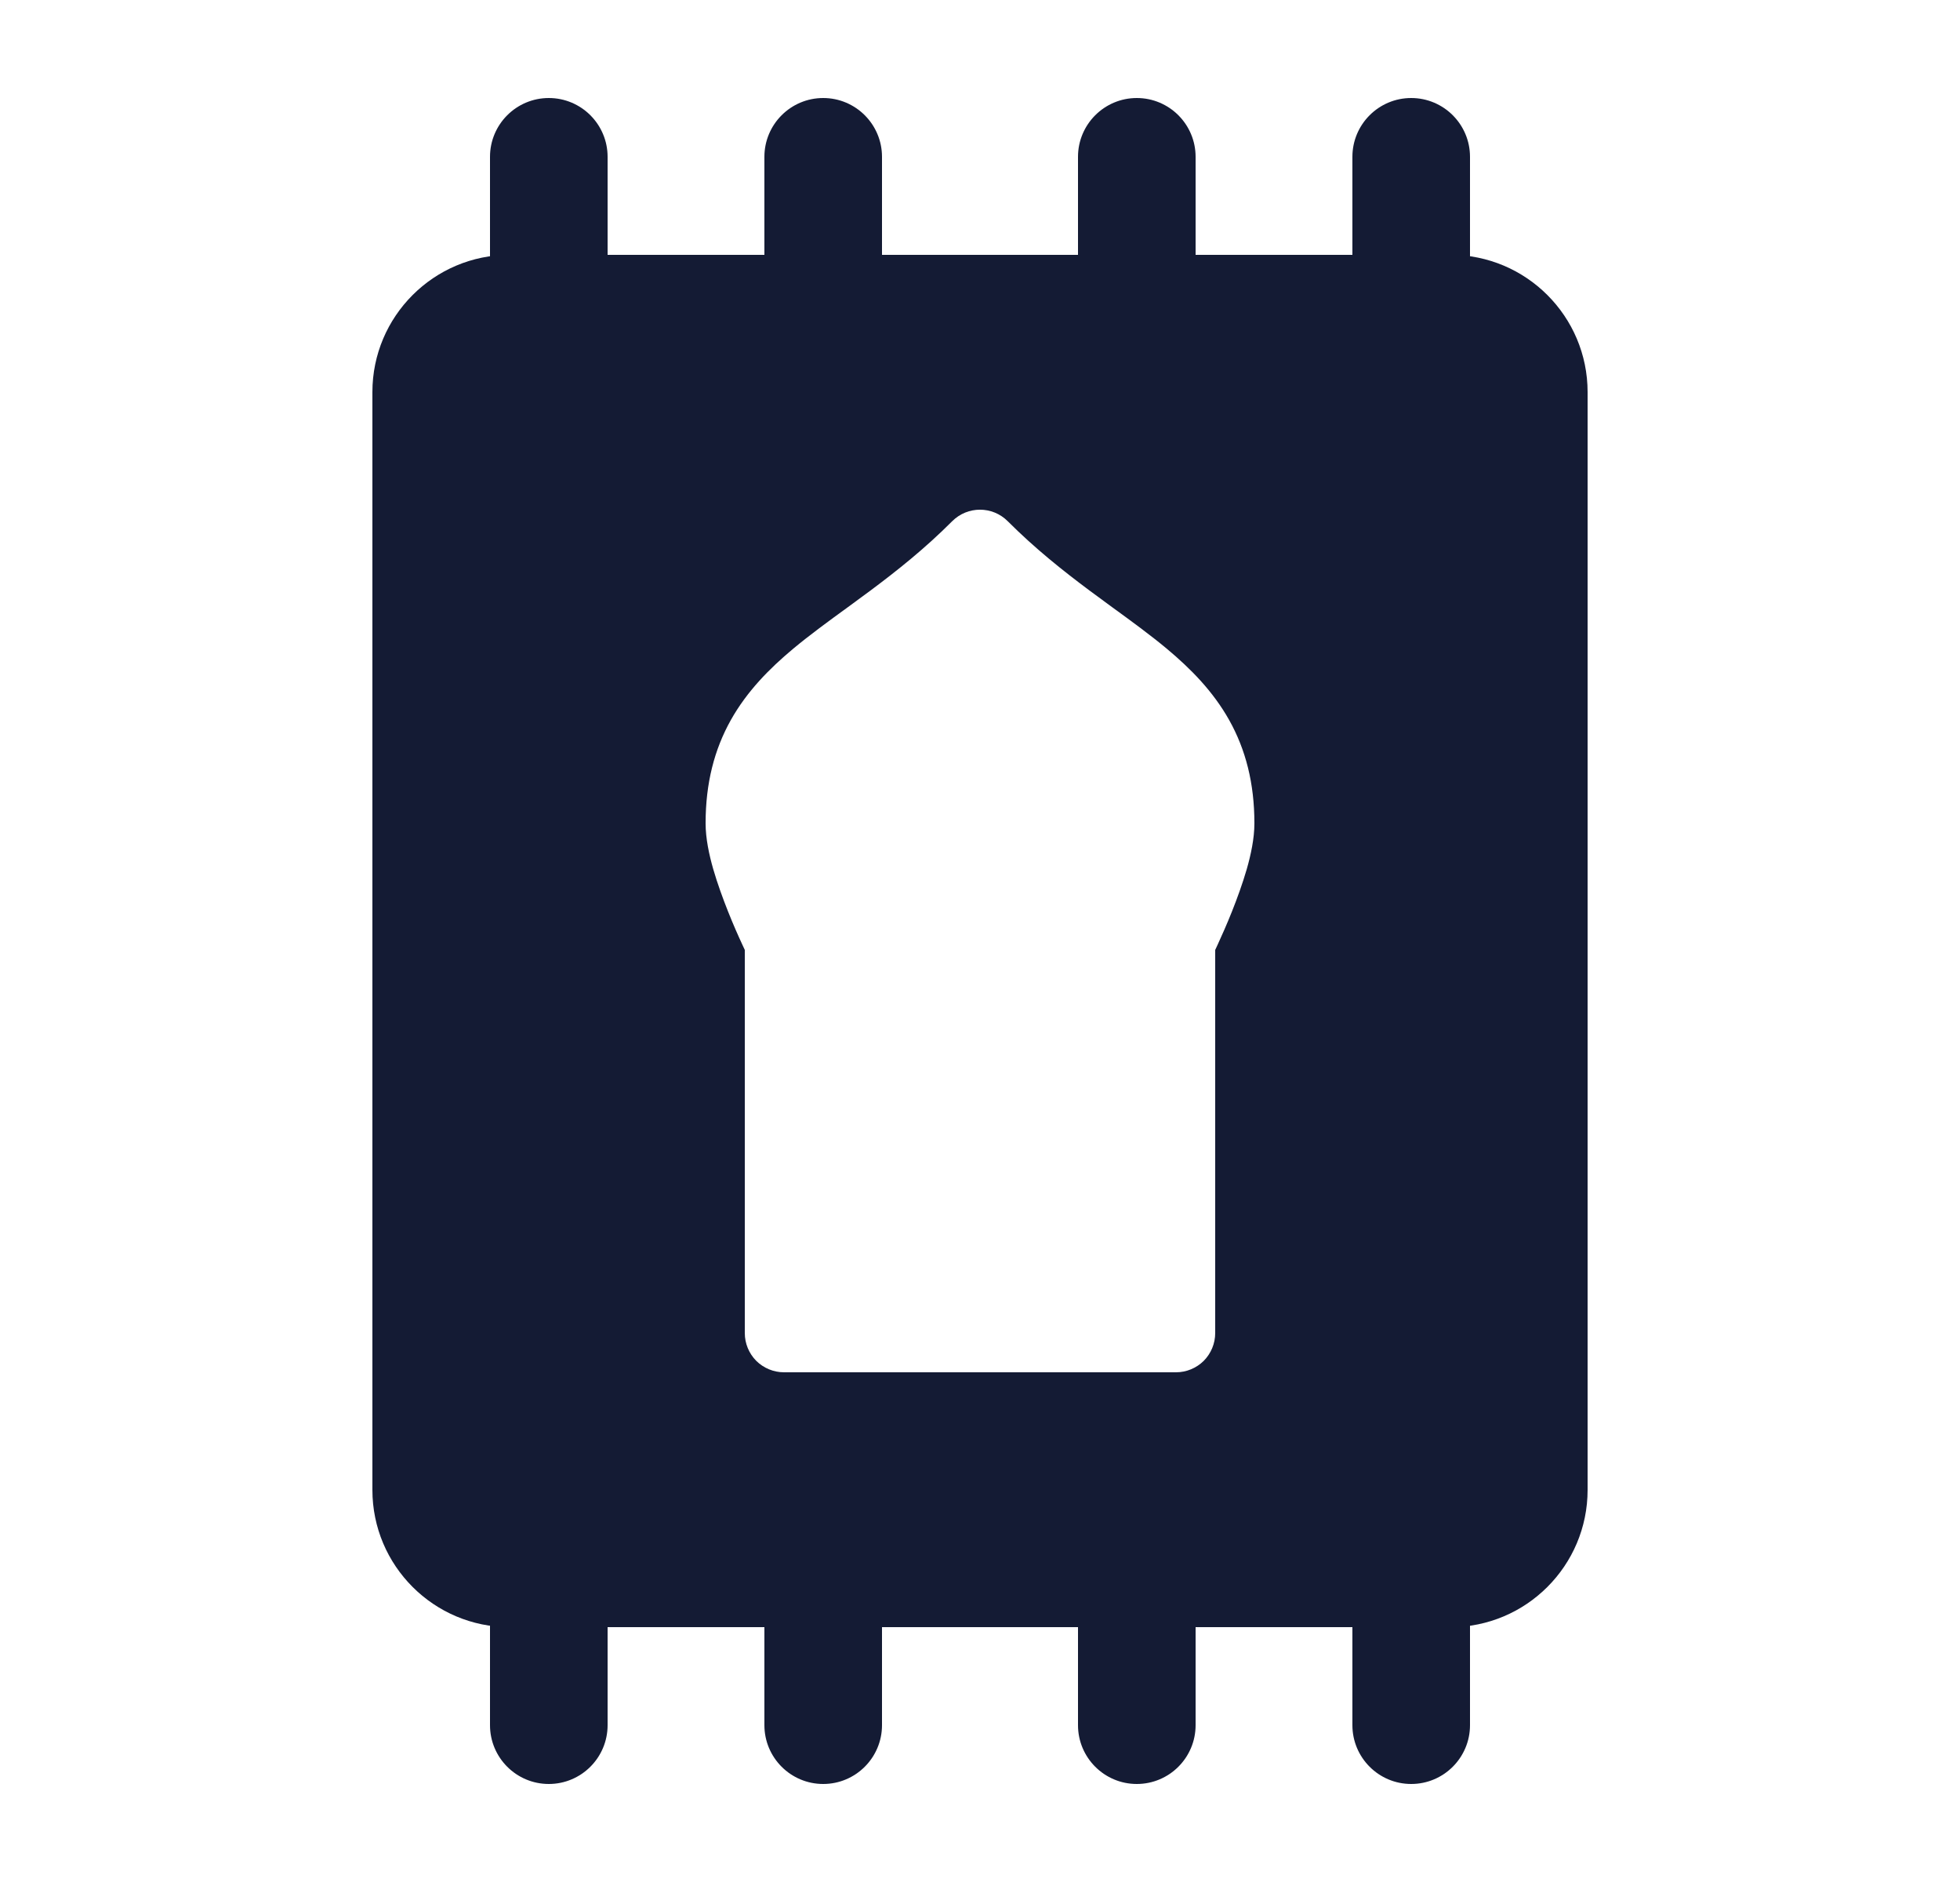 <svg width="25" height="24" viewBox="0 0 25 24" fill="none" xmlns="http://www.w3.org/2000/svg">
<path fill-rule="evenodd" clip-rule="evenodd" d="M6.5 3.25C5.534 3.25 4.75 4.034 4.75 5L4.75 19C4.75 19.966 5.534 20.75 6.5 20.75L18.5 20.75C19.466 20.75 20.25 19.966 20.25 19L20.25 5C20.25 4.034 19.466 3.25 18.5 3.25L6.5 3.25ZM9 10.499C9 10.694 9.046 10.904 9.097 11.082C9.151 11.268 9.22 11.457 9.286 11.623C9.352 11.789 9.418 11.938 9.468 12.045C9.48 12.071 9.49 12.094 9.5 12.114L9.5 17C9.5 17.133 9.553 17.26 9.646 17.354C9.74 17.447 9.867 17.5 10 17.5H15C15.133 17.5 15.26 17.447 15.354 17.354C15.447 17.26 15.5 17.133 15.5 17L15.5 12.114C15.51 12.093 15.52 12.07 15.532 12.045C15.581 11.938 15.648 11.789 15.714 11.623C15.78 11.457 15.849 11.268 15.903 11.082C15.954 10.904 16 10.694 16 10.499C16 9.986 15.888 9.557 15.678 9.182C15.472 8.815 15.187 8.527 14.883 8.273C14.673 8.098 14.432 7.922 14.191 7.747L14.191 7.747C14.093 7.675 13.996 7.604 13.9 7.533C13.557 7.277 13.204 6.997 12.853 6.646C12.658 6.451 12.342 6.451 12.146 6.646C11.796 6.997 11.443 7.277 11.1 7.533C11.004 7.604 10.906 7.675 10.809 7.747L10.809 7.747L10.809 7.747C10.568 7.922 10.327 8.098 10.117 8.273C9.813 8.527 9.528 8.815 9.322 9.182C9.112 9.557 9 9.986 9 10.499Z" fill="#141B34"/>
<path fill-rule="evenodd" clip-rule="evenodd" d="M7 1.25C7.414 1.25 7.75 1.586 7.75 2V4C7.75 4.414 7.414 4.75 7 4.75C6.586 4.75 6.25 4.414 6.25 4V2C6.25 1.586 6.586 1.25 7 1.25ZM10.5 1.25C10.914 1.25 11.25 1.586 11.25 2V4C11.25 4.414 10.914 4.75 10.5 4.75C10.086 4.75 9.75 4.414 9.75 4V2C9.75 1.586 10.086 1.25 10.5 1.25ZM14.5 1.25C14.914 1.25 15.25 1.586 15.25 2V4C15.25 4.414 14.914 4.75 14.5 4.75C14.086 4.75 13.75 4.414 13.75 4V2C13.75 1.586 14.086 1.25 14.5 1.25ZM18 1.25C18.414 1.25 18.75 1.586 18.75 2V4C18.75 4.414 18.414 4.75 18 4.75C17.586 4.75 17.25 4.414 17.25 4V2C17.25 1.586 17.586 1.25 18 1.25Z" fill="#141B34"/>
<path fill-rule="evenodd" clip-rule="evenodd" d="M7 19.25C7.414 19.25 7.75 19.586 7.75 20V22C7.75 22.414 7.414 22.75 7 22.75C6.586 22.75 6.25 22.414 6.25 22V20C6.25 19.586 6.586 19.25 7 19.25ZM10.5 19.25C10.914 19.25 11.25 19.586 11.25 20V22C11.25 22.414 10.914 22.75 10.5 22.75C10.086 22.75 9.75 22.414 9.75 22V20C9.75 19.586 10.086 19.25 10.5 19.25ZM14.5 19.25C14.914 19.25 15.25 19.586 15.25 20V22C15.25 22.414 14.914 22.75 14.5 22.75C14.086 22.75 13.75 22.414 13.75 22V20C13.75 19.586 14.086 19.25 14.5 19.25ZM18 19.25C18.414 19.25 18.75 19.586 18.75 20V22C18.75 22.414 18.414 22.75 18 22.75C17.586 22.75 17.25 22.414 17.25 22V20C17.25 19.586 17.586 19.25 18 19.25Z" fill="#141B34"/>
</svg>
